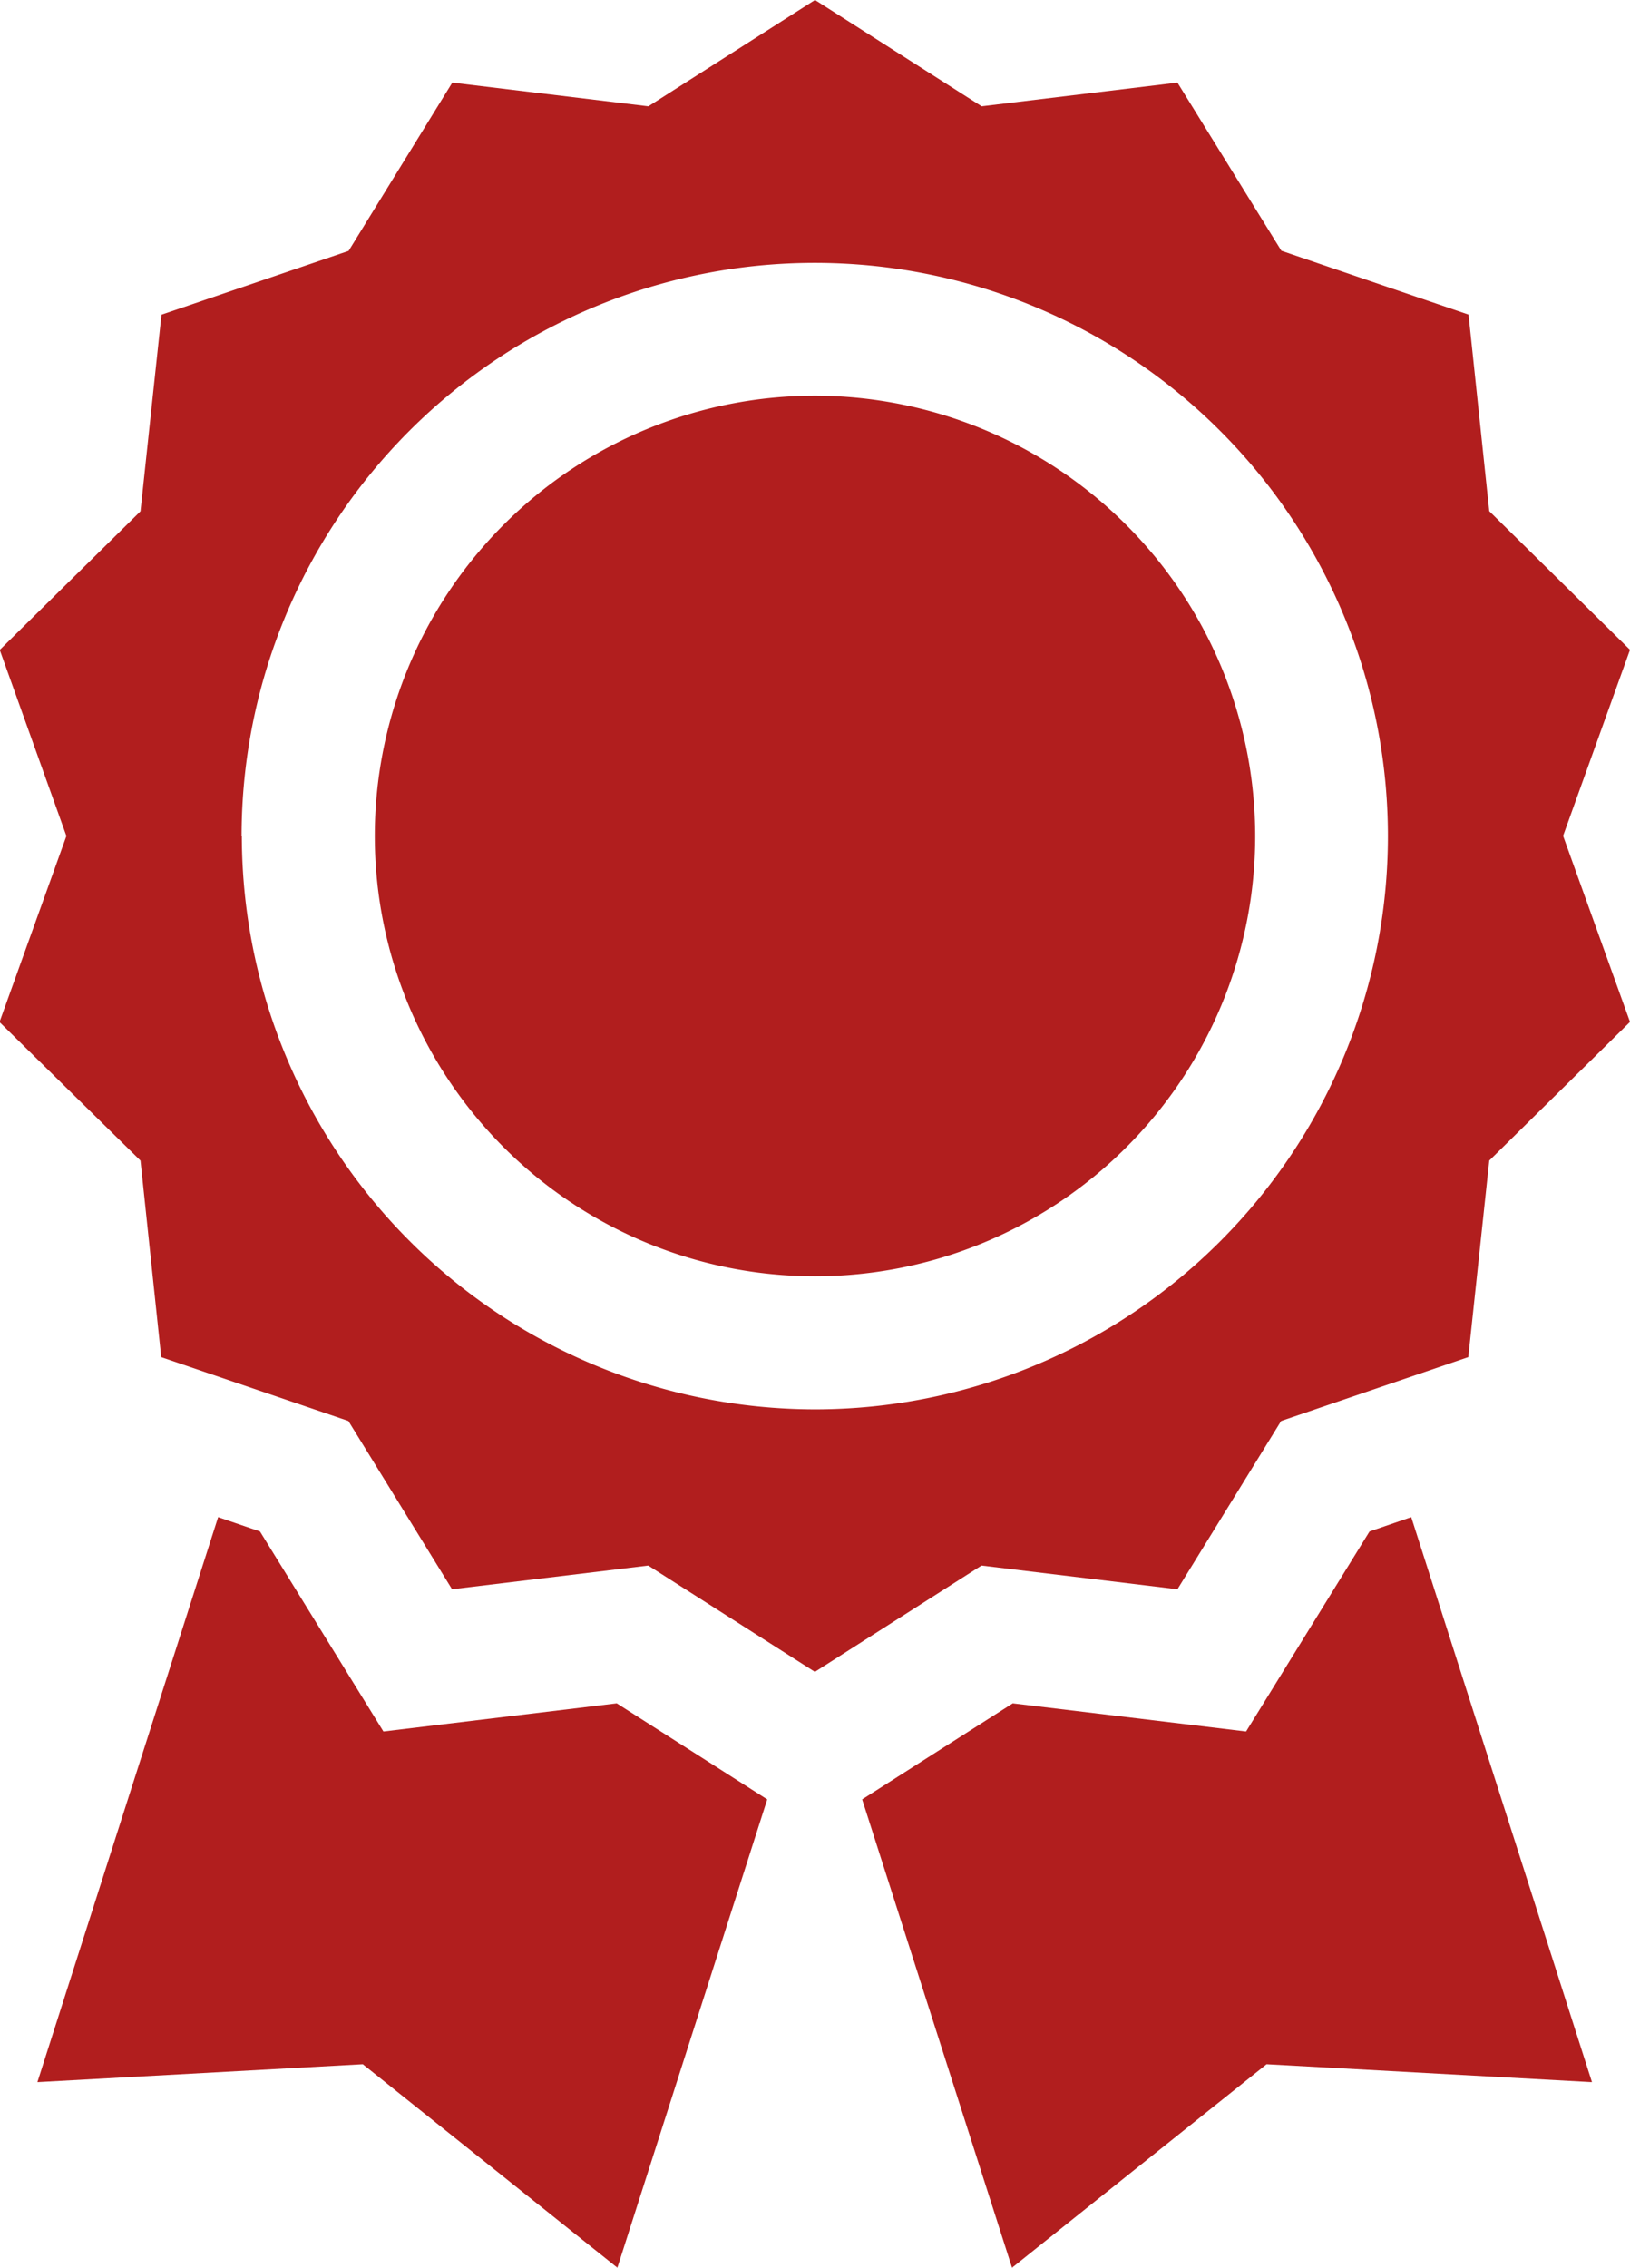<svg id="medal" xmlns="http://www.w3.org/2000/svg" width="13.204" height="18.367" viewBox="0 0 13.204 18.367">
  <path id="Path_51998" data-name="Path 51998" d="M81.5,12.872l.84-1.363,1.516-.517L84.026,9.4l1.14-1.123-.542-1.507.542-1.507-1.14-1.123-.168-1.592-1.516-.517L81.5.669,79.914.861,78.564,0l-1.35.861L75.626.669l-.84,1.363-1.516.517L73.1,4.141l-1.14,1.123L72.5,6.771l-.542,1.507L73.1,9.4l.168,1.592,1.516.517.84,1.363,1.589-.192,1.35.861,1.35-.861Zm-7.581-6.1a4.643,4.643,0,1,1,4.643,4.643A4.648,4.648,0,0,1,73.921,6.771Z" transform="translate(-71.962 0)" fill="#b11e1e"/>
  <path id="Path_51999" data-name="Path 51999" d="M160.156,89.333a3.566,3.566,0,1,0,3.566,3.566A3.57,3.57,0,0,0,160.156,89.333Z" transform="translate(-153.554 -86.128)" fill="#b11e1e"/>
  <path id="Path_52000" data-name="Path 52000" d="M85.2,344.043l-1.89.228-1-1.62-.339-.116-1.464,4.576,2.636-.145,2.062,1.648,1.214-3.793Z" transform="translate(-80.204 -330.247)" fill="#b11e1e"/>
  <path id="Path_52001" data-name="Path 52001" d="M270.809,342.651l-1,1.62-1.89-.228-1.22.778,1.214,3.793,2.062-1.648,2.636.145-1.464-4.576Z" transform="translate(-259.715 -330.247)" fill="#b11e1e"/>
</svg>
